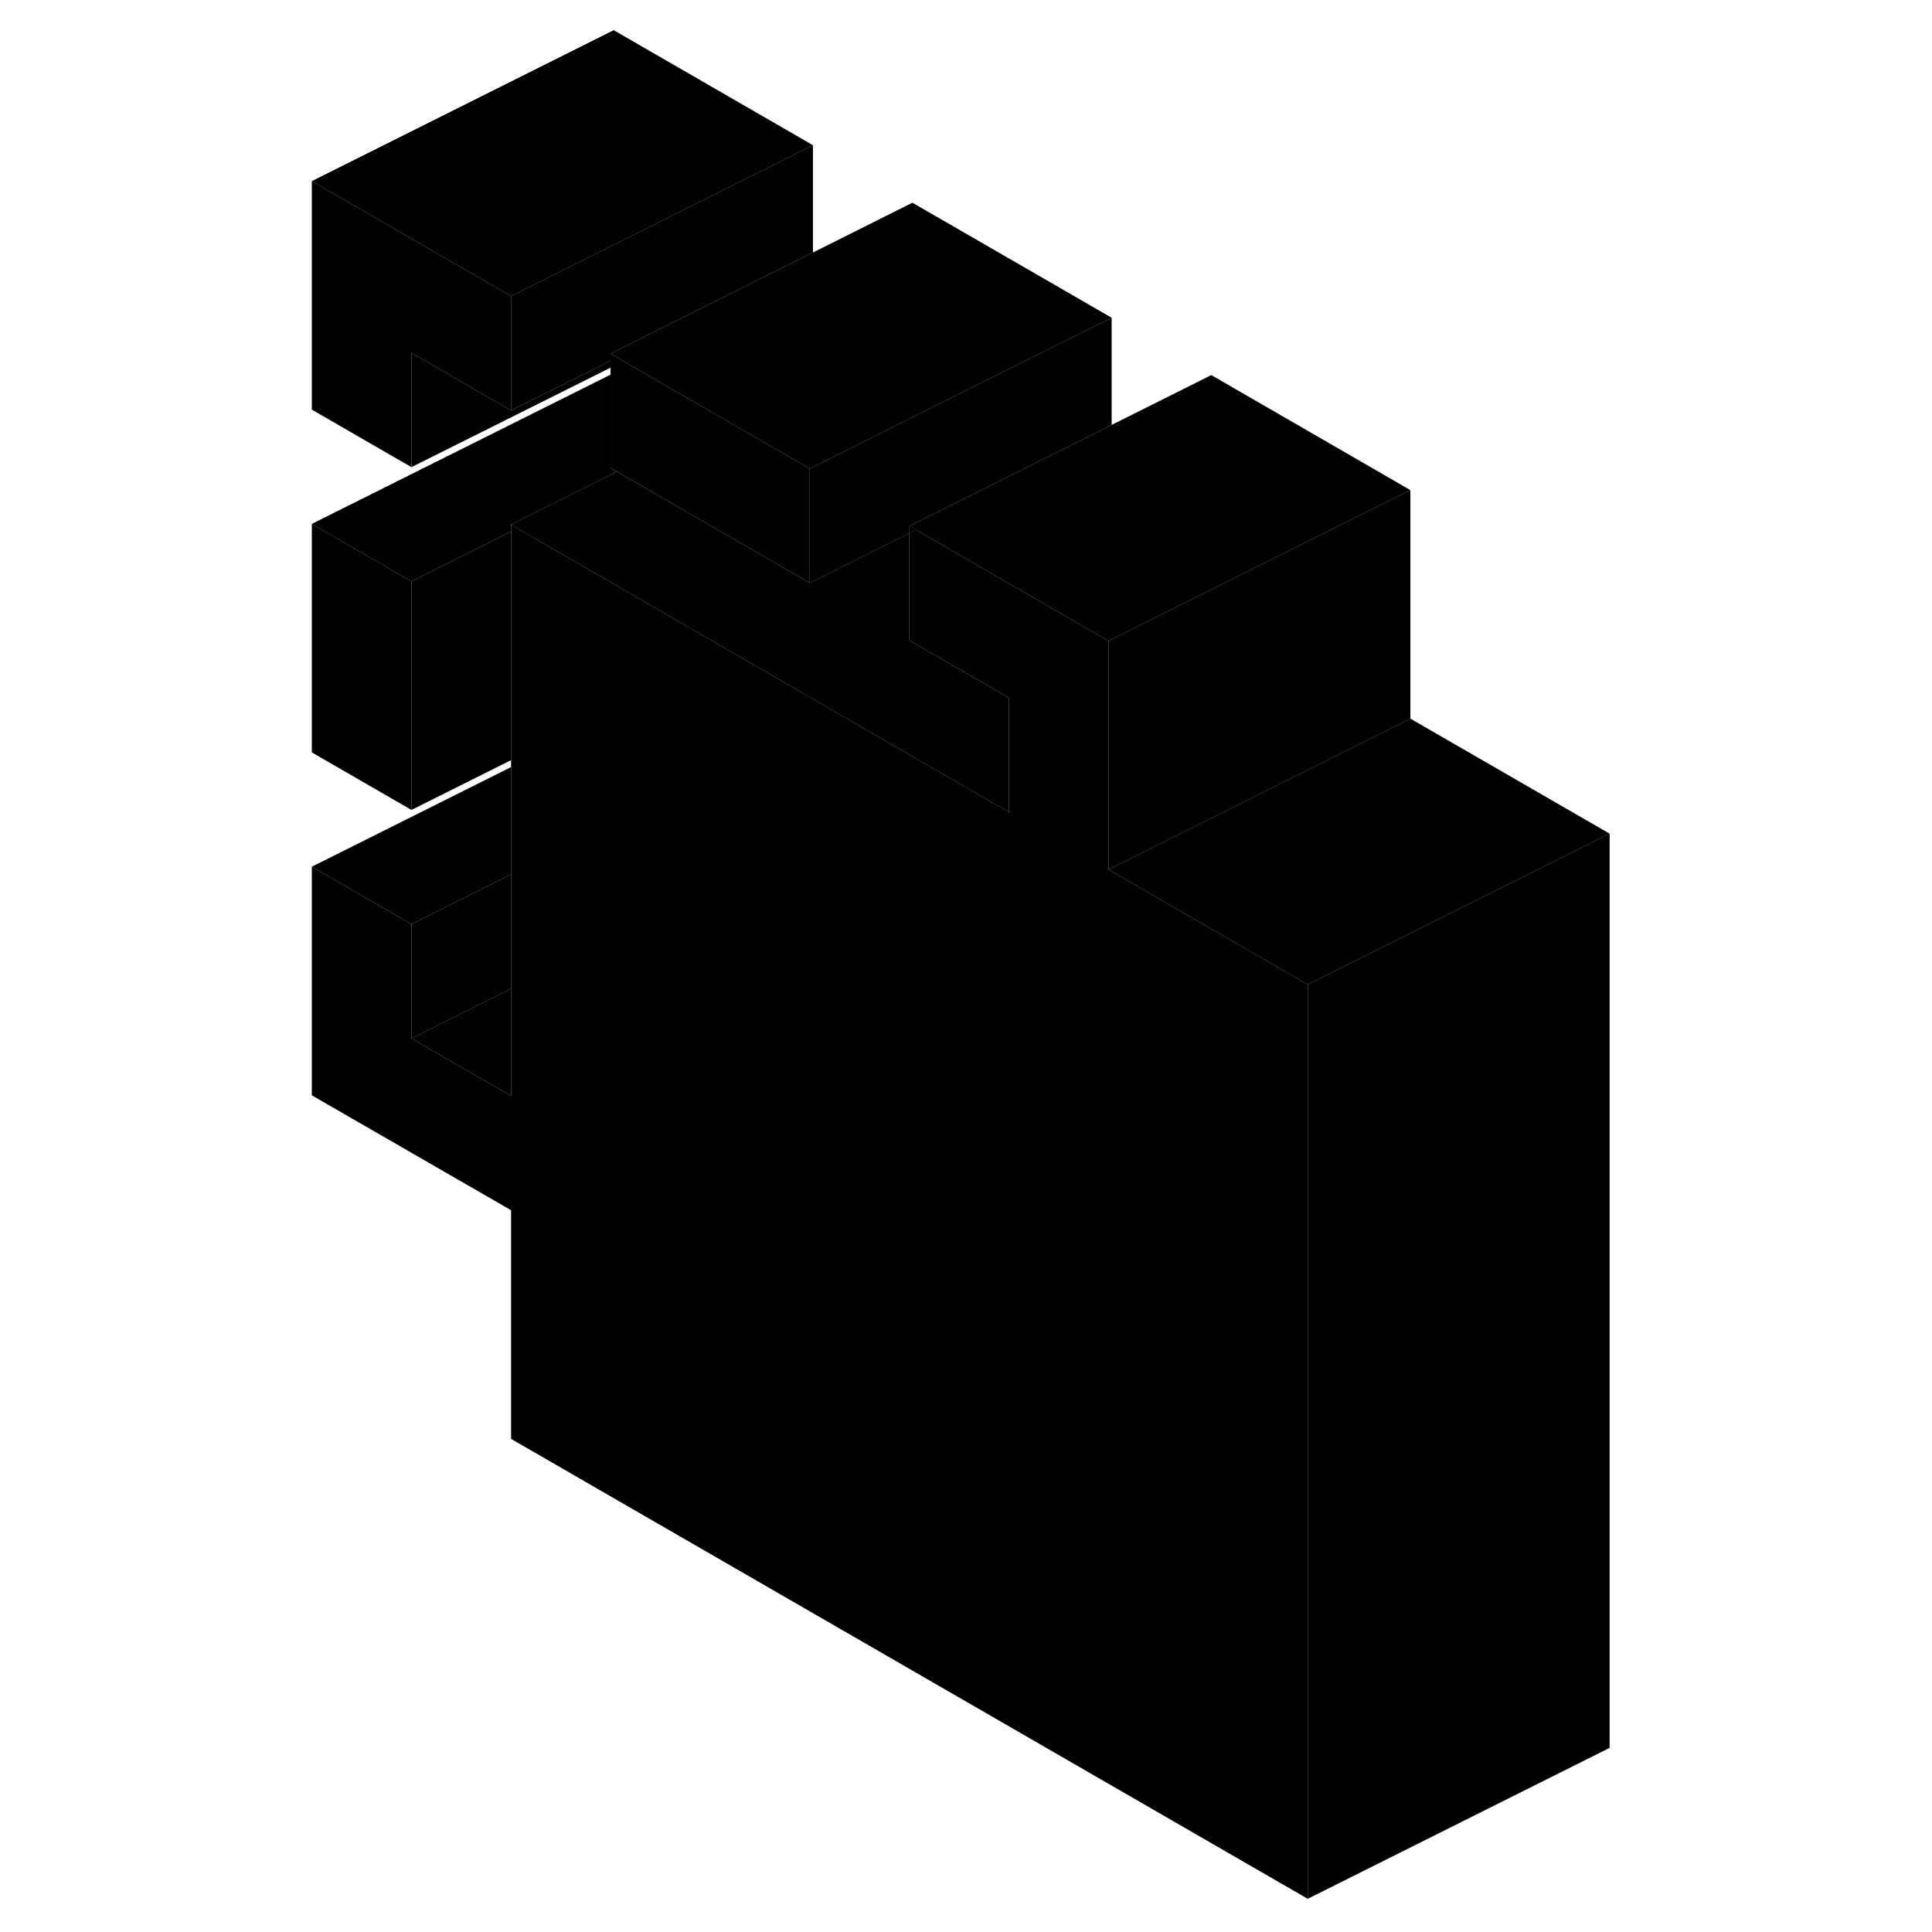 <svg width="48" height="48" viewBox="0 0 91 128" xmlns="http://www.w3.org/2000/svg" stroke-width="1px"
     stroke-linecap="round" stroke-linejoin="round">
    <path d="M41.75 34.85V35.32L42.19 35.1L41.75 34.85Z" class="pr-icon-iso-solid-stroke" stroke-linejoin="round"/>
    <path d="M8.76 38.52V53.66L2.16 49.85V34.71L8.76 38.52Z" class="pr-icon-iso-solid-stroke" stroke-linejoin="round"/>
    <path d="M15.36 19.62V27.19L8.76 23.38V30.95L2.16 27.14V12L15.36 19.62Z" class="pr-icon-iso-solid-stroke" stroke-linejoin="round"/>
    <path d="M22.16 31.12V31.36L22.38 31.25L22.16 31.12ZM41.75 34.85V35.32L42.19 35.1L41.75 34.85Z" class="pr-icon-iso-solid-stroke" stroke-linejoin="round"/>
    <path d="M88.141 55.23V115.8L68.141 125.8V65.23L88.141 55.23Z" class="pr-icon-iso-solid-stroke" stroke-linejoin="round"/>
    <path d="M88.139 55.23L68.139 65.23L54.94 57.61L74.939 47.61L88.139 55.23Z" class="pr-icon-iso-solid-stroke" stroke-linejoin="round"/>
    <path d="M48.349 46.23V53.81L35.359 46.31L22.159 38.69L15.789 35.01L15.359 34.76L22.379 31.25L22.809 31.5L28.759 34.93L35.149 38.62L35.359 38.52L41.749 35.32V42.43L48.349 46.23Z" class="pr-icon-iso-solid-stroke" stroke-linejoin="round"/>
    <path d="M74.939 32.47V47.61L54.94 57.61V42.47L60.879 39.5L67.919 35.98L74.939 32.47Z" class="pr-icon-iso-solid-stroke" stroke-linejoin="round"/>
    <path d="M74.94 32.47L67.92 35.98L60.88 39.5L54.94 42.47L42.19 35.1L41.75 34.85L47.69 31.88L54.71 28.37L55.15 28.15L61.75 24.85L74.94 32.47Z" class="pr-icon-iso-solid-stroke" stroke-linejoin="round"/>
    <path d="M55.15 21.05V28.15L54.71 28.37L47.69 31.88L41.751 34.85V35.32L35.36 38.52L35.15 38.62V31.05L35.36 30.95L41.1 28.07L48.12 24.56L55.15 21.05Z" class="pr-icon-iso-solid-stroke" stroke-linejoin="round"/>
    <path d="M55.149 21.05L48.119 24.56L41.099 28.07L35.359 30.95L35.149 31.05L29.409 27.74L22.809 23.93L21.949 23.43L27.899 20.45L28.759 20.03L34.929 16.94L35.359 16.73L41.949 13.43L55.149 21.05Z" class="pr-icon-iso-solid-stroke" stroke-linejoin="round"/>
    <path d="M35.359 9.62V16.73L34.929 16.94L28.759 20.03L27.899 20.45L21.95 23.43V23.9L15.359 27.19V19.62L35.359 9.62Z" class="pr-icon-iso-solid-stroke" stroke-linejoin="round"/>
    <path d="M35.36 9.62L15.36 19.62L2.16 12L22.16 2L35.36 9.62Z" class="pr-icon-iso-solid-stroke" stroke-linejoin="round"/>
    <path d="M21.95 23.9V24.36L8.76 30.95V23.38L15.36 27.19L21.95 23.9Z" class="pr-icon-iso-solid-stroke" stroke-linejoin="round"/>
    <path d="M22.16 31.12V31.36L15.36 34.76V35.22L8.76 38.52L2.16 34.71L21.95 24.82V31L22.16 31.12Z" class="pr-icon-iso-solid-stroke" stroke-linejoin="round"/>
    <path d="M68.14 65.23V125.8L15.36 95.33V80.18L2.16 72.57V57.42L8.76 61.23V68.8L15.36 72.61V34.76L15.79 35.01L22.16 38.69L35.36 46.31L48.35 53.81V46.23L41.75 42.43V35.32L42.19 35.1L54.94 42.47V57.61L68.14 65.23Z" class="pr-icon-iso-solid-stroke" stroke-linejoin="round"/>
    <path d="M15.36 35.22V50.36L8.76 53.66V38.52L15.36 35.22Z" class="pr-icon-iso-solid-stroke" stroke-linejoin="round"/>
    <path d="M15.36 50.82V57.93L8.76 61.23L2.16 57.42L15.36 50.82Z" class="pr-icon-iso-solid-stroke" stroke-linejoin="round"/>
    <path d="M15.36 65.5V72.61L8.76 68.8L15.36 65.5Z" class="pr-icon-iso-solid-stroke" stroke-linejoin="round"/>
    <path d="M15.36 57.93V65.5L8.76 68.8V61.23L15.36 57.93Z" class="pr-icon-iso-solid-stroke" stroke-linejoin="round"/>
    <path d="M35.149 31.05V38.62L28.759 34.93L22.809 31.5L22.379 31.25L22.159 31.12L21.949 31V23.43L22.809 23.93L29.409 27.74L35.149 31.05Z" class="pr-icon-iso-solid-stroke" stroke-linejoin="round"/>
</svg>